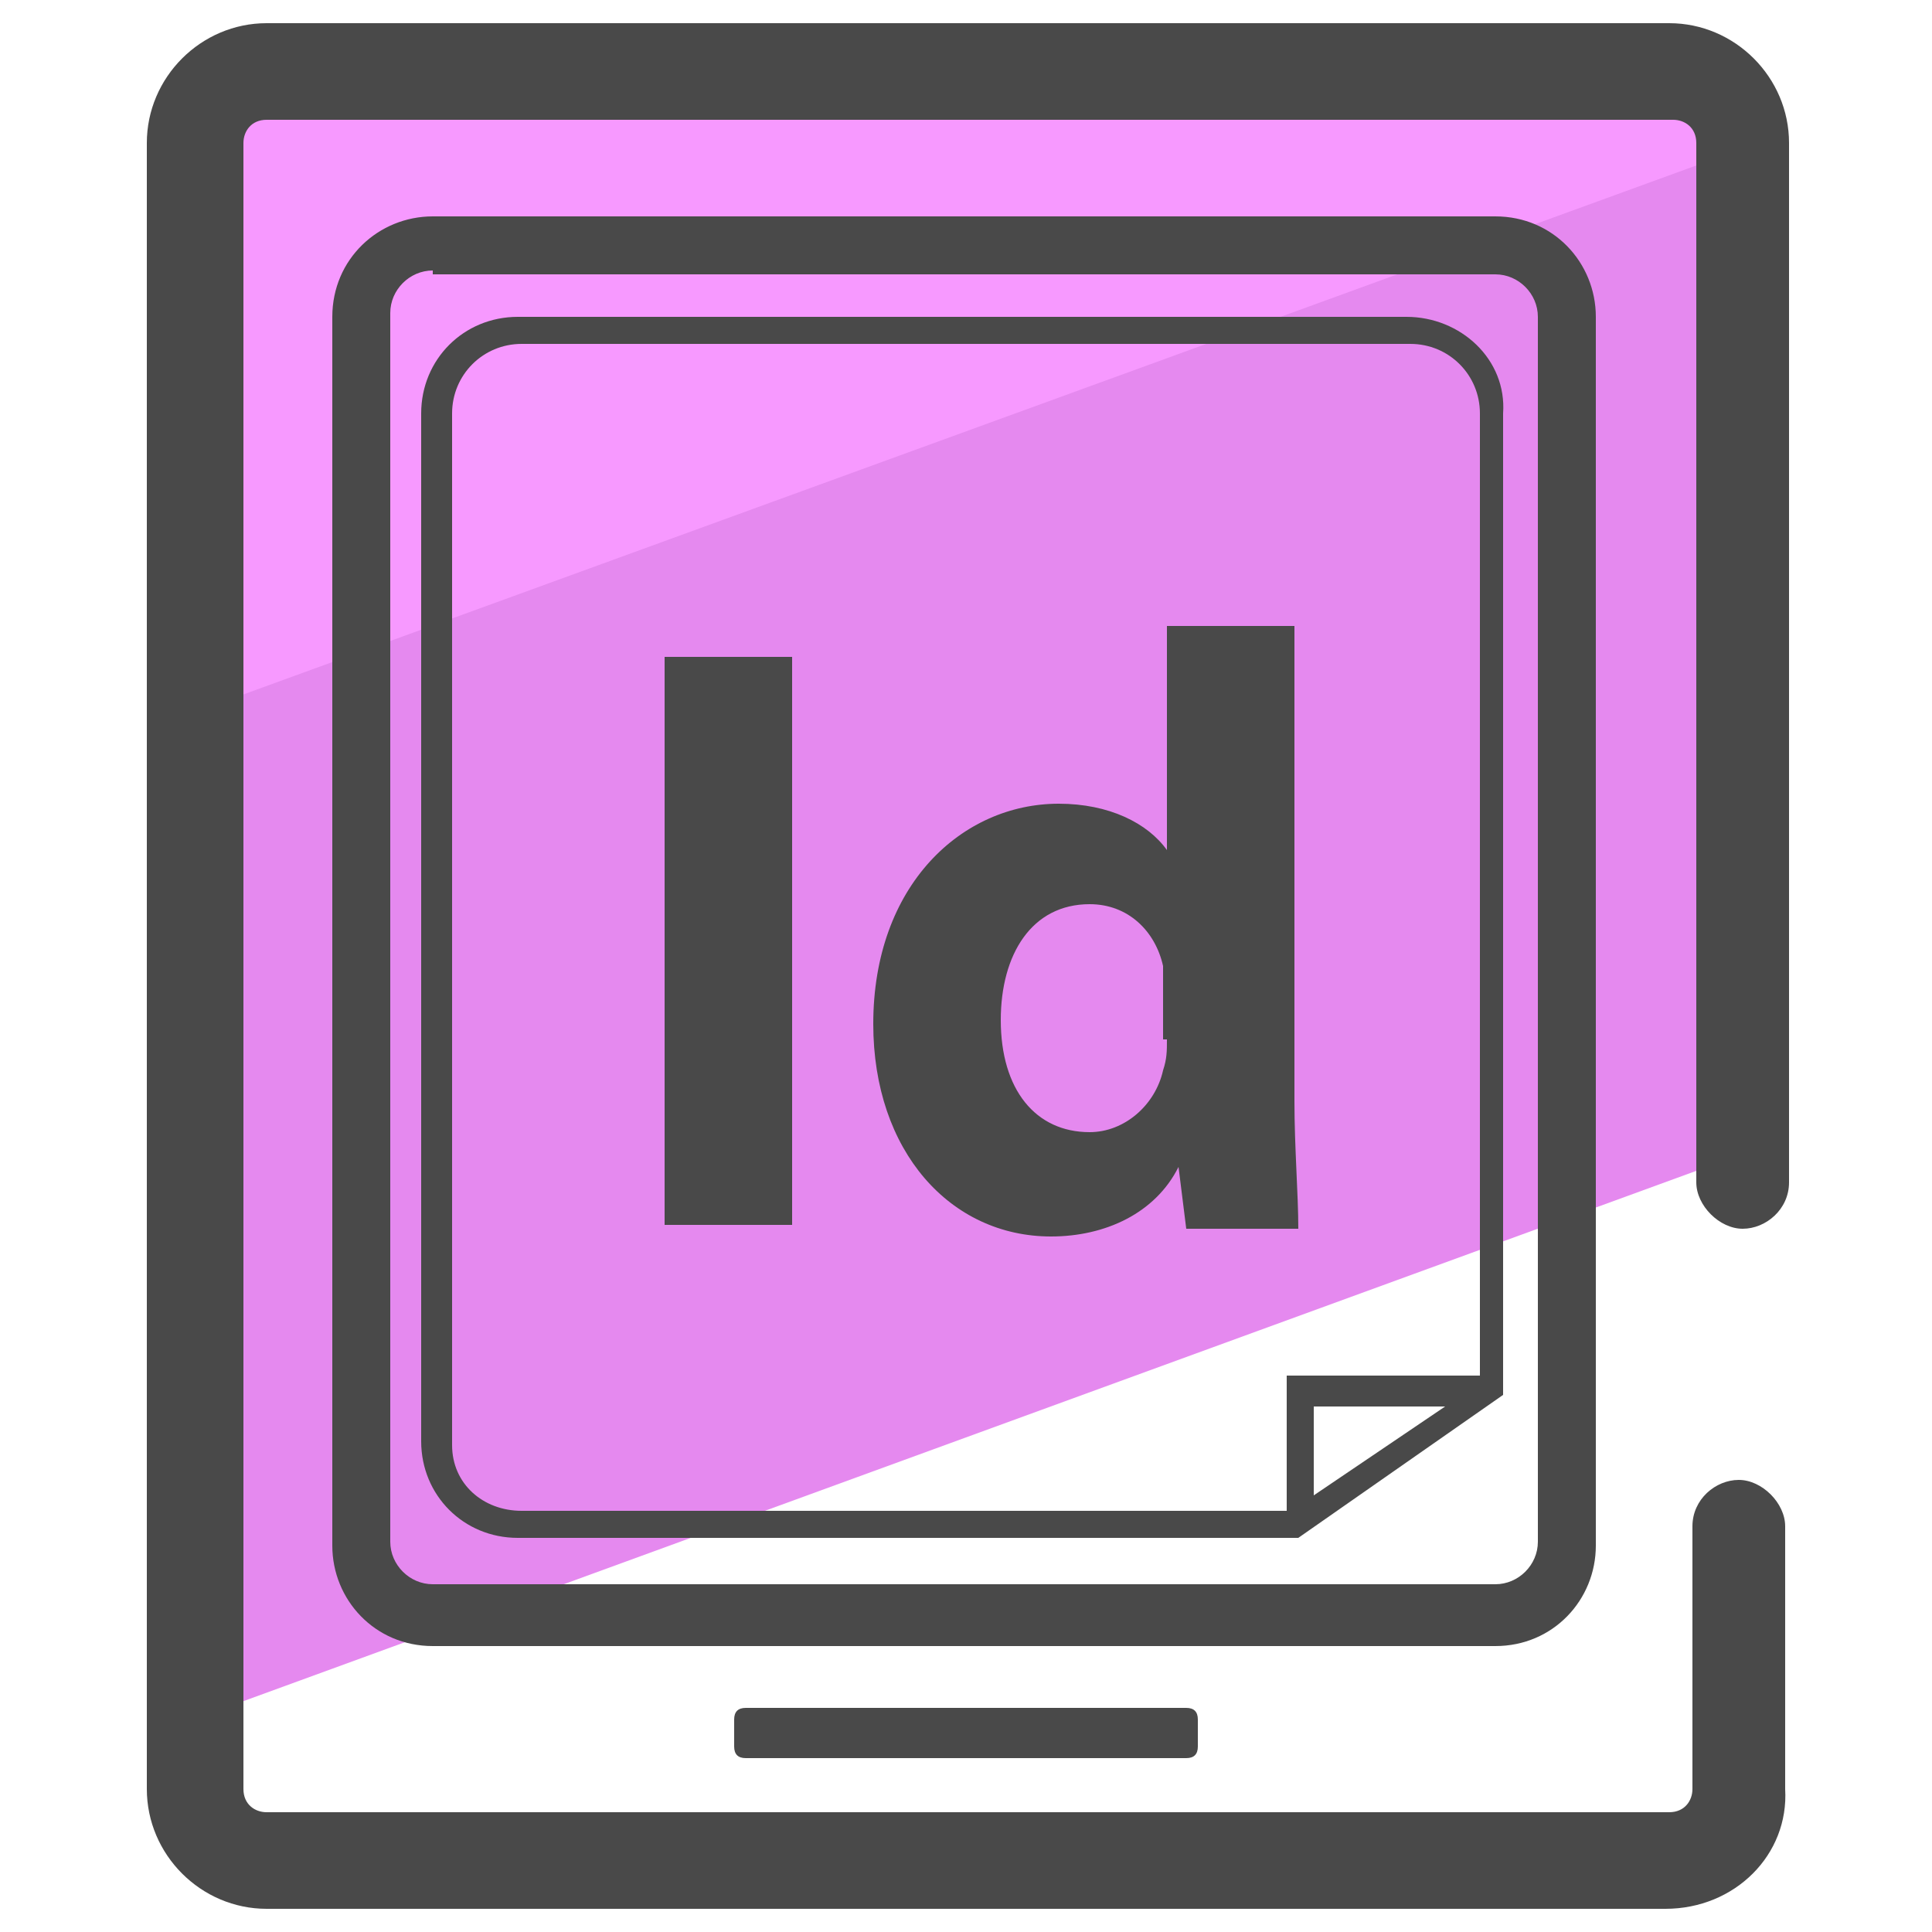 <svg xmlns="http://www.w3.org/2000/svg" id="Layer_1" x="0" y="0" version="1.1" viewBox="0 0 50 50" xml:space="preserve"><style>.st2{fill:#494949}</style><path fill="#e589ef" d="M45 3.6L5 18.2v26.3l40-14.6z"/><path fill="#f799ff" d="M45.5 3.5c0-1.1-.9-2-2-2H6.3c-1.1 0-2 .9-2 2v15.2l41.2-15v-.2z"/><path d="M43.1 49.4H6.9c-1.7 0-3.1-1.4-3.1-3.1V3.7C3.8 2 5.2.6 6.9.6h36.3c1.7 0 3.1 1.4 3.1 3.1v26.9c0 .7-.6 1.2-1.2 1.2s-1.2-.6-1.2-1.2V3.7c0-.4-.3-.6-.6-.6H6.9c-.4 0-.6.3-.6.6v42.6c0 .4.3.6.6.6h36.3c.4 0 .6-.3.6-.6v-6.8c0-.7.6-1.2 1.2-1.2s1.2.6 1.2 1.2v6.8c.1 1.7-1.3 3.1-3.1 3.1z" class="st2"/><path d="M38.7 42.6H11.2c-1.5 0-2.6-1.2-2.6-2.6V8.2c0-1.5 1.2-2.6 2.6-2.6h27.5c1.5 0 2.6 1.2 2.6 2.6V40c0 1.4-1.1 2.6-2.6 2.6zM11.2 7c-.6 0-1.1.5-1.1 1.1v31.8c0 .6.5 1.1 1.1 1.1h27.5c.6 0 1.1-.5 1.1-1.1V8.2c0-.6-.5-1.1-1.1-1.1H11.2zm19.5 38.5H19.3c-.2 0-.3-.1-.3-.3v-.7c0-.2.1-.3.3-.3h11.4c.2 0 .3.1.3.3v.7c0 .2-.1.3-.3.3z" class="st2"/><path d="M17.2 17h3.3v14.7h-3.3zm16.3 11.5V16.2h-3.3V22c-.5-.7-1.5-1.2-2.8-1.2-2.5 0-4.8 2.1-4.8 5.7 0 3.3 2 5.5 4.6 5.5 1.4 0 2.7-.6 3.3-1.8l.2 1.6h2.9c0-.9-.1-2.1-.1-3.3zm-3.3-1.6c0 .3 0 .5-.1.8-.2.9-1 1.6-1.9 1.6-1.4 0-2.3-1.1-2.3-2.9 0-1.7.8-3 2.3-3 1 0 1.7.7 1.9 1.6v1.9z" class="st2"/><path d="M36.4 8.2h-23c-1.4 0-2.5 1.1-2.5 2.5v26.6c0 1.4 1.1 2.5 2.5 2.5h20.2l5.3-3.7V10.7c.1-1.4-1.1-2.5-2.5-2.5zM11.7 37.4V10.7c0-1 .8-1.8 1.8-1.8h23c1 0 1.8.8 1.8 1.8v24.9h-5v3.5H13.5c-1 0-1.8-.7-1.8-1.7zm25.7-1L34 38.7v-2.3h3.4z" class="st2"/></svg>